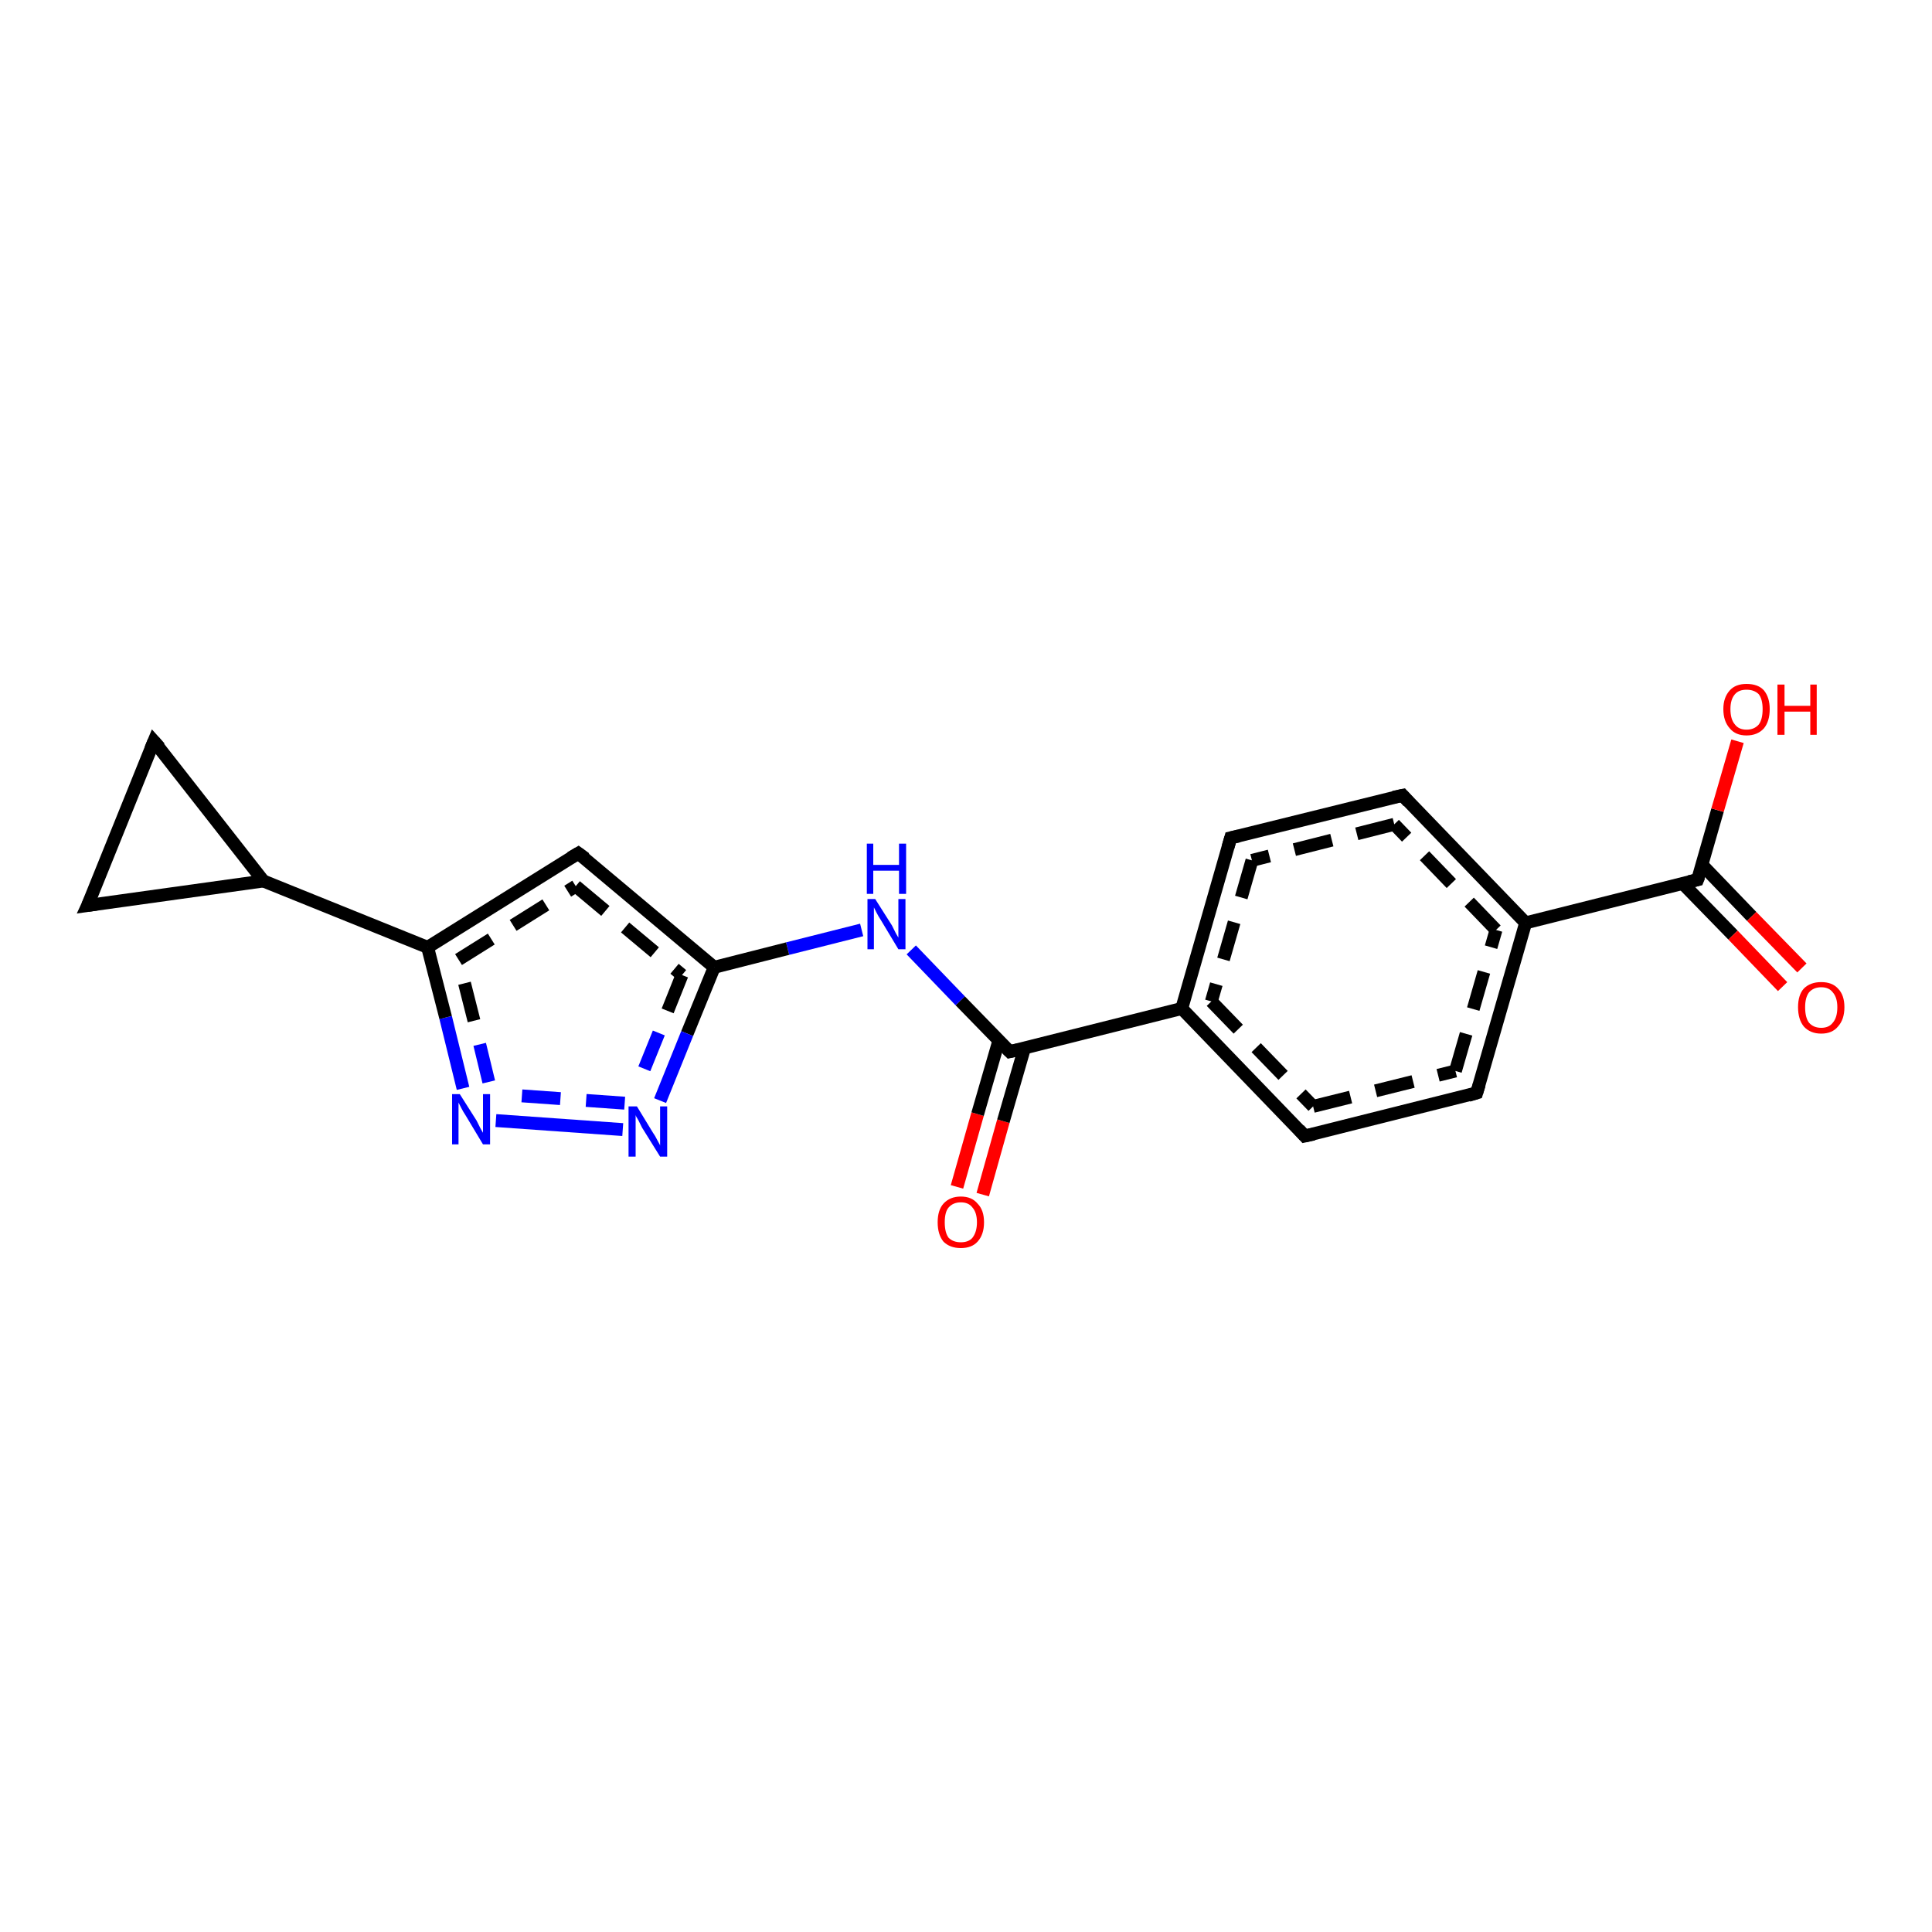 <?xml version='1.0' encoding='iso-8859-1'?>
<svg version='1.1' baseProfile='full'
              xmlns='http://www.w3.org/2000/svg'
                      xmlns:rdkit='http://www.rdkit.org/xml'
                      xmlns:xlink='http://www.w3.org/1999/xlink'
                  xml:space='preserve'
width='300px' height='300px' viewBox='0 0 300 300'>
<!-- END OF HEADER -->
<rect style='opacity:1.0;fill:#FFFFFF;stroke:none' width='300.0' height='300.0' x='0.0' y='0.0'> </rect>
<path class='bond-0 atom-0 atom-1' d='M 148.6,184.3 L 151.8,173.0' style='fill:none;fill-rule:evenodd;stroke:#FF0000;stroke-width:2.0px;stroke-linecap:butt;stroke-linejoin:miter;stroke-opacity:1' />
<path class='bond-0 atom-0 atom-1' d='M 151.8,173.0 L 155.1,161.6' style='fill:none;fill-rule:evenodd;stroke:#000000;stroke-width:2.0px;stroke-linecap:butt;stroke-linejoin:miter;stroke-opacity:1' />
<path class='bond-0 atom-0 atom-1' d='M 152.6,185.5 L 155.8,174.1' style='fill:none;fill-rule:evenodd;stroke:#FF0000;stroke-width:2.0px;stroke-linecap:butt;stroke-linejoin:miter;stroke-opacity:1' />
<path class='bond-0 atom-0 atom-1' d='M 155.8,174.1 L 159.1,162.7' style='fill:none;fill-rule:evenodd;stroke:#000000;stroke-width:2.0px;stroke-linecap:butt;stroke-linejoin:miter;stroke-opacity:1' />
<path class='bond-1 atom-1 atom-2' d='M 156.8,163.3 L 149.1,155.4' style='fill:none;fill-rule:evenodd;stroke:#000000;stroke-width:2.0px;stroke-linecap:butt;stroke-linejoin:miter;stroke-opacity:1' />
<path class='bond-1 atom-1 atom-2' d='M 149.1,155.4 L 141.5,147.5' style='fill:none;fill-rule:evenodd;stroke:#0000FF;stroke-width:2.0px;stroke-linecap:butt;stroke-linejoin:miter;stroke-opacity:1' />
<path class='bond-2 atom-2 atom-3' d='M 133.8,144.4 L 122.3,147.3' style='fill:none;fill-rule:evenodd;stroke:#0000FF;stroke-width:2.0px;stroke-linecap:butt;stroke-linejoin:miter;stroke-opacity:1' />
<path class='bond-2 atom-2 atom-3' d='M 122.3,147.3 L 110.9,150.2' style='fill:none;fill-rule:evenodd;stroke:#000000;stroke-width:2.0px;stroke-linecap:butt;stroke-linejoin:miter;stroke-opacity:1' />
<path class='bond-3 atom-3 atom-4' d='M 110.9,150.2 L 106.7,160.5' style='fill:none;fill-rule:evenodd;stroke:#000000;stroke-width:2.0px;stroke-linecap:butt;stroke-linejoin:miter;stroke-opacity:1' />
<path class='bond-3 atom-3 atom-4' d='M 106.7,160.5 L 102.5,170.9' style='fill:none;fill-rule:evenodd;stroke:#0000FF;stroke-width:2.0px;stroke-linecap:butt;stroke-linejoin:miter;stroke-opacity:1' />
<path class='bond-3 atom-3 atom-4' d='M 105.9,151.4 L 102.3,160.4' style='fill:none;fill-rule:evenodd;stroke:#000000;stroke-width:2.0px;stroke-linecap:butt;stroke-linejoin:miter;stroke-opacity:1;stroke-dasharray:6,4' />
<path class='bond-3 atom-3 atom-4' d='M 102.3,160.4 L 98.7,169.3' style='fill:none;fill-rule:evenodd;stroke:#0000FF;stroke-width:2.0px;stroke-linecap:butt;stroke-linejoin:miter;stroke-opacity:1;stroke-dasharray:6,4' />
<path class='bond-4 atom-4 atom-5' d='M 96.7,175.4 L 77.0,174.0' style='fill:none;fill-rule:evenodd;stroke:#0000FF;stroke-width:2.0px;stroke-linecap:butt;stroke-linejoin:miter;stroke-opacity:1' />
<path class='bond-4 atom-4 atom-5' d='M 97.0,171.3 L 77.3,169.9' style='fill:none;fill-rule:evenodd;stroke:#0000FF;stroke-width:2.0px;stroke-linecap:butt;stroke-linejoin:miter;stroke-opacity:1;stroke-dasharray:6,4' />
<path class='bond-5 atom-5 atom-6' d='M 71.9,169.0 L 69.2,158.0' style='fill:none;fill-rule:evenodd;stroke:#0000FF;stroke-width:2.0px;stroke-linecap:butt;stroke-linejoin:miter;stroke-opacity:1' />
<path class='bond-5 atom-5 atom-6' d='M 69.2,158.0 L 66.4,147.1' style='fill:none;fill-rule:evenodd;stroke:#000000;stroke-width:2.0px;stroke-linecap:butt;stroke-linejoin:miter;stroke-opacity:1' />
<path class='bond-5 atom-5 atom-6' d='M 75.9,168.0 L 73.6,158.5' style='fill:none;fill-rule:evenodd;stroke:#0000FF;stroke-width:2.0px;stroke-linecap:butt;stroke-linejoin:miter;stroke-opacity:1;stroke-dasharray:6,4' />
<path class='bond-5 atom-5 atom-6' d='M 73.6,158.5 L 71.2,149.0' style='fill:none;fill-rule:evenodd;stroke:#000000;stroke-width:2.0px;stroke-linecap:butt;stroke-linejoin:miter;stroke-opacity:1;stroke-dasharray:6,4' />
<path class='bond-6 atom-6 atom-7' d='M 66.4,147.1 L 89.8,132.5' style='fill:none;fill-rule:evenodd;stroke:#000000;stroke-width:2.0px;stroke-linecap:butt;stroke-linejoin:miter;stroke-opacity:1' />
<path class='bond-6 atom-6 atom-7' d='M 71.2,149.0 L 89.4,137.6' style='fill:none;fill-rule:evenodd;stroke:#000000;stroke-width:2.0px;stroke-linecap:butt;stroke-linejoin:miter;stroke-opacity:1;stroke-dasharray:6,4' />
<path class='bond-7 atom-6 atom-8' d='M 66.4,147.1 L 40.9,136.8' style='fill:none;fill-rule:evenodd;stroke:#000000;stroke-width:2.0px;stroke-linecap:butt;stroke-linejoin:miter;stroke-opacity:1' />
<path class='bond-8 atom-8 atom-9' d='M 40.9,136.8 L 13.6,140.6' style='fill:none;fill-rule:evenodd;stroke:#000000;stroke-width:2.0px;stroke-linecap:butt;stroke-linejoin:miter;stroke-opacity:1' />
<path class='bond-9 atom-9 atom-10' d='M 13.6,140.6 L 23.9,115.1' style='fill:none;fill-rule:evenodd;stroke:#000000;stroke-width:2.0px;stroke-linecap:butt;stroke-linejoin:miter;stroke-opacity:1' />
<path class='bond-10 atom-1 atom-11' d='M 156.8,163.3 L 183.5,156.6' style='fill:none;fill-rule:evenodd;stroke:#000000;stroke-width:2.0px;stroke-linecap:butt;stroke-linejoin:miter;stroke-opacity:1' />
<path class='bond-11 atom-11 atom-12' d='M 183.5,156.6 L 202.6,176.4' style='fill:none;fill-rule:evenodd;stroke:#000000;stroke-width:2.0px;stroke-linecap:butt;stroke-linejoin:miter;stroke-opacity:1' />
<path class='bond-11 atom-11 atom-12' d='M 188.1,155.5 L 203.9,171.8' style='fill:none;fill-rule:evenodd;stroke:#000000;stroke-width:2.0px;stroke-linecap:butt;stroke-linejoin:miter;stroke-opacity:1;stroke-dasharray:6,4' />
<path class='bond-12 atom-12 atom-13' d='M 202.6,176.4 L 229.3,169.7' style='fill:none;fill-rule:evenodd;stroke:#000000;stroke-width:2.0px;stroke-linecap:butt;stroke-linejoin:miter;stroke-opacity:1' />
<path class='bond-12 atom-12 atom-13' d='M 203.9,171.8 L 226.0,166.3' style='fill:none;fill-rule:evenodd;stroke:#000000;stroke-width:2.0px;stroke-linecap:butt;stroke-linejoin:miter;stroke-opacity:1;stroke-dasharray:6,4' />
<path class='bond-13 atom-13 atom-14' d='M 229.3,169.7 L 236.9,143.3' style='fill:none;fill-rule:evenodd;stroke:#000000;stroke-width:2.0px;stroke-linecap:butt;stroke-linejoin:miter;stroke-opacity:1' />
<path class='bond-13 atom-13 atom-14' d='M 226.0,166.3 L 232.3,144.4' style='fill:none;fill-rule:evenodd;stroke:#000000;stroke-width:2.0px;stroke-linecap:butt;stroke-linejoin:miter;stroke-opacity:1;stroke-dasharray:6,4' />
<path class='bond-14 atom-14 atom-15' d='M 236.9,143.3 L 263.6,136.6' style='fill:none;fill-rule:evenodd;stroke:#000000;stroke-width:2.0px;stroke-linecap:butt;stroke-linejoin:miter;stroke-opacity:1' />
<path class='bond-15 atom-15 atom-16' d='M 261.3,137.2 L 269.1,145.2' style='fill:none;fill-rule:evenodd;stroke:#000000;stroke-width:2.0px;stroke-linecap:butt;stroke-linejoin:miter;stroke-opacity:1' />
<path class='bond-15 atom-15 atom-16' d='M 269.1,145.2 L 276.8,153.2' style='fill:none;fill-rule:evenodd;stroke:#FF0000;stroke-width:2.0px;stroke-linecap:butt;stroke-linejoin:miter;stroke-opacity:1' />
<path class='bond-15 atom-15 atom-16' d='M 264.3,134.3 L 272.0,142.3' style='fill:none;fill-rule:evenodd;stroke:#000000;stroke-width:2.0px;stroke-linecap:butt;stroke-linejoin:miter;stroke-opacity:1' />
<path class='bond-15 atom-15 atom-16' d='M 272.0,142.3 L 279.8,150.3' style='fill:none;fill-rule:evenodd;stroke:#FF0000;stroke-width:2.0px;stroke-linecap:butt;stroke-linejoin:miter;stroke-opacity:1' />
<path class='bond-16 atom-15 atom-17' d='M 263.6,136.6 L 266.7,125.8' style='fill:none;fill-rule:evenodd;stroke:#000000;stroke-width:2.0px;stroke-linecap:butt;stroke-linejoin:miter;stroke-opacity:1' />
<path class='bond-16 atom-15 atom-17' d='M 266.7,125.8 L 269.8,115.1' style='fill:none;fill-rule:evenodd;stroke:#FF0000;stroke-width:2.0px;stroke-linecap:butt;stroke-linejoin:miter;stroke-opacity:1' />
<path class='bond-17 atom-14 atom-18' d='M 236.9,143.3 L 217.8,123.5' style='fill:none;fill-rule:evenodd;stroke:#000000;stroke-width:2.0px;stroke-linecap:butt;stroke-linejoin:miter;stroke-opacity:1' />
<path class='bond-17 atom-14 atom-18' d='M 232.3,144.4 L 216.5,128.0' style='fill:none;fill-rule:evenodd;stroke:#000000;stroke-width:2.0px;stroke-linecap:butt;stroke-linejoin:miter;stroke-opacity:1;stroke-dasharray:6,4' />
<path class='bond-18 atom-18 atom-19' d='M 217.8,123.5 L 191.1,130.1' style='fill:none;fill-rule:evenodd;stroke:#000000;stroke-width:2.0px;stroke-linecap:butt;stroke-linejoin:miter;stroke-opacity:1' />
<path class='bond-18 atom-18 atom-19' d='M 216.5,128.0 L 194.4,133.6' style='fill:none;fill-rule:evenodd;stroke:#000000;stroke-width:2.0px;stroke-linecap:butt;stroke-linejoin:miter;stroke-opacity:1;stroke-dasharray:6,4' />
<path class='bond-19 atom-7 atom-3' d='M 89.8,132.5 L 110.9,150.2' style='fill:none;fill-rule:evenodd;stroke:#000000;stroke-width:2.0px;stroke-linecap:butt;stroke-linejoin:miter;stroke-opacity:1' />
<path class='bond-19 atom-7 atom-3' d='M 89.4,137.6 L 105.9,151.4' style='fill:none;fill-rule:evenodd;stroke:#000000;stroke-width:2.0px;stroke-linecap:butt;stroke-linejoin:miter;stroke-opacity:1;stroke-dasharray:6,4' />
<path class='bond-20 atom-10 atom-8' d='M 23.9,115.1 L 40.9,136.8' style='fill:none;fill-rule:evenodd;stroke:#000000;stroke-width:2.0px;stroke-linecap:butt;stroke-linejoin:miter;stroke-opacity:1' />
<path class='bond-21 atom-19 atom-11' d='M 191.1,130.1 L 183.5,156.6' style='fill:none;fill-rule:evenodd;stroke:#000000;stroke-width:2.0px;stroke-linecap:butt;stroke-linejoin:miter;stroke-opacity:1' />
<path class='bond-21 atom-19 atom-11' d='M 194.4,133.6 L 188.1,155.5' style='fill:none;fill-rule:evenodd;stroke:#000000;stroke-width:2.0px;stroke-linecap:butt;stroke-linejoin:miter;stroke-opacity:1;stroke-dasharray:6,4' />
<path d='M 156.4,162.9 L 156.8,163.3 L 158.1,163.0' style='fill:none;stroke:#000000;stroke-width:2.0px;stroke-linecap:butt;stroke-linejoin:miter;stroke-opacity:1;' />
<path d='M 88.6,133.2 L 89.8,132.5 L 90.9,133.3' style='fill:none;stroke:#000000;stroke-width:2.0px;stroke-linecap:butt;stroke-linejoin:miter;stroke-opacity:1;' />
<path d='M 15.0,140.4 L 13.6,140.6 L 14.2,139.3' style='fill:none;stroke:#000000;stroke-width:2.0px;stroke-linecap:butt;stroke-linejoin:miter;stroke-opacity:1;' />
<path d='M 23.4,116.3 L 23.9,115.1 L 24.8,116.1' style='fill:none;stroke:#000000;stroke-width:2.0px;stroke-linecap:butt;stroke-linejoin:miter;stroke-opacity:1;' />
<path d='M 201.7,175.4 L 202.6,176.4 L 204.0,176.1' style='fill:none;stroke:#000000;stroke-width:2.0px;stroke-linecap:butt;stroke-linejoin:miter;stroke-opacity:1;' />
<path d='M 228.0,170.1 L 229.3,169.7 L 229.7,168.4' style='fill:none;stroke:#000000;stroke-width:2.0px;stroke-linecap:butt;stroke-linejoin:miter;stroke-opacity:1;' />
<path d='M 262.3,136.9 L 263.6,136.6 L 263.8,136.1' style='fill:none;stroke:#000000;stroke-width:2.0px;stroke-linecap:butt;stroke-linejoin:miter;stroke-opacity:1;' />
<path d='M 218.7,124.5 L 217.8,123.5 L 216.4,123.8' style='fill:none;stroke:#000000;stroke-width:2.0px;stroke-linecap:butt;stroke-linejoin:miter;stroke-opacity:1;' />
<path d='M 192.4,129.8 L 191.1,130.1 L 190.7,131.5' style='fill:none;stroke:#000000;stroke-width:2.0px;stroke-linecap:butt;stroke-linejoin:miter;stroke-opacity:1;' />
<path class='atom-0' d='M 145.6 189.8
Q 145.6 187.9, 146.5 186.9
Q 147.5 185.8, 149.2 185.8
Q 150.9 185.8, 151.8 186.9
Q 152.8 187.9, 152.8 189.8
Q 152.8 191.7, 151.8 192.8
Q 150.9 193.8, 149.2 193.8
Q 147.5 193.8, 146.5 192.8
Q 145.6 191.7, 145.6 189.8
M 149.2 192.9
Q 150.4 192.9, 151.0 192.2
Q 151.7 191.3, 151.7 189.8
Q 151.7 188.3, 151.0 187.5
Q 150.4 186.7, 149.2 186.7
Q 148.0 186.7, 147.3 187.5
Q 146.7 188.2, 146.7 189.8
Q 146.7 191.4, 147.3 192.2
Q 148.0 192.9, 149.2 192.9
' fill='#FF0000'/>
<path class='atom-2' d='M 135.9 139.6
L 138.5 143.7
Q 138.7 144.1, 139.1 144.9
Q 139.5 145.6, 139.5 145.6
L 139.5 139.6
L 140.6 139.6
L 140.6 147.4
L 139.5 147.4
L 136.8 142.9
Q 136.4 142.3, 136.1 141.7
Q 135.8 141.1, 135.7 140.9
L 135.7 147.4
L 134.7 147.4
L 134.7 139.6
L 135.9 139.6
' fill='#0000FF'/>
<path class='atom-2' d='M 134.6 131.0
L 135.6 131.0
L 135.6 134.3
L 139.6 134.3
L 139.6 131.0
L 140.7 131.0
L 140.7 138.8
L 139.6 138.8
L 139.6 135.2
L 135.6 135.2
L 135.6 138.8
L 134.6 138.8
L 134.6 131.0
' fill='#0000FF'/>
<path class='atom-4' d='M 98.9 171.8
L 101.4 175.9
Q 101.7 176.3, 102.1 177.1
Q 102.5 177.8, 102.5 177.9
L 102.5 171.8
L 103.6 171.8
L 103.6 179.6
L 102.5 179.6
L 99.7 175.1
Q 99.4 174.5, 99.1 173.9
Q 98.7 173.3, 98.7 173.1
L 98.7 179.6
L 97.6 179.6
L 97.6 171.8
L 98.9 171.8
' fill='#0000FF'/>
<path class='atom-5' d='M 71.4 169.9
L 74.0 174.0
Q 74.2 174.4, 74.6 175.2
Q 75.0 175.9, 75.0 175.9
L 75.0 169.9
L 76.1 169.9
L 76.1 177.7
L 75.0 177.7
L 72.3 173.2
Q 71.9 172.6, 71.6 172.0
Q 71.3 171.4, 71.2 171.2
L 71.2 177.7
L 70.2 177.7
L 70.2 169.9
L 71.4 169.9
' fill='#0000FF'/>
<path class='atom-16' d='M 279.2 156.4
Q 279.2 154.5, 280.1 153.5
Q 281.1 152.5, 282.8 152.5
Q 284.5 152.5, 285.4 153.5
Q 286.4 154.5, 286.4 156.4
Q 286.4 158.3, 285.4 159.4
Q 284.5 160.5, 282.8 160.5
Q 281.1 160.5, 280.1 159.4
Q 279.2 158.3, 279.2 156.4
M 282.8 159.6
Q 284.0 159.6, 284.6 158.8
Q 285.3 158.0, 285.3 156.4
Q 285.3 154.9, 284.6 154.1
Q 284.0 153.3, 282.8 153.3
Q 281.6 153.3, 280.9 154.1
Q 280.3 154.9, 280.3 156.4
Q 280.3 158.0, 280.9 158.8
Q 281.6 159.6, 282.8 159.6
' fill='#FF0000'/>
<path class='atom-17' d='M 267.6 110.1
Q 267.6 108.3, 268.6 107.2
Q 269.5 106.2, 271.2 106.2
Q 273.0 106.2, 273.9 107.2
Q 274.8 108.3, 274.8 110.1
Q 274.8 112.0, 273.9 113.1
Q 272.9 114.2, 271.2 114.2
Q 269.5 114.2, 268.6 113.1
Q 267.6 112.0, 267.6 110.1
M 271.2 113.3
Q 272.4 113.3, 273.1 112.5
Q 273.7 111.7, 273.7 110.1
Q 273.7 108.6, 273.1 107.8
Q 272.4 107.1, 271.2 107.1
Q 270.0 107.1, 269.4 107.8
Q 268.7 108.6, 268.7 110.1
Q 268.7 111.7, 269.4 112.5
Q 270.0 113.3, 271.2 113.3
' fill='#FF0000'/>
<path class='atom-17' d='M 276.0 106.3
L 277.1 106.3
L 277.1 109.6
L 281.1 109.6
L 281.1 106.3
L 282.1 106.3
L 282.1 114.1
L 281.1 114.1
L 281.1 110.5
L 277.1 110.5
L 277.1 114.1
L 276.0 114.1
L 276.0 106.3
' fill='#FF0000'/>
</svg>
